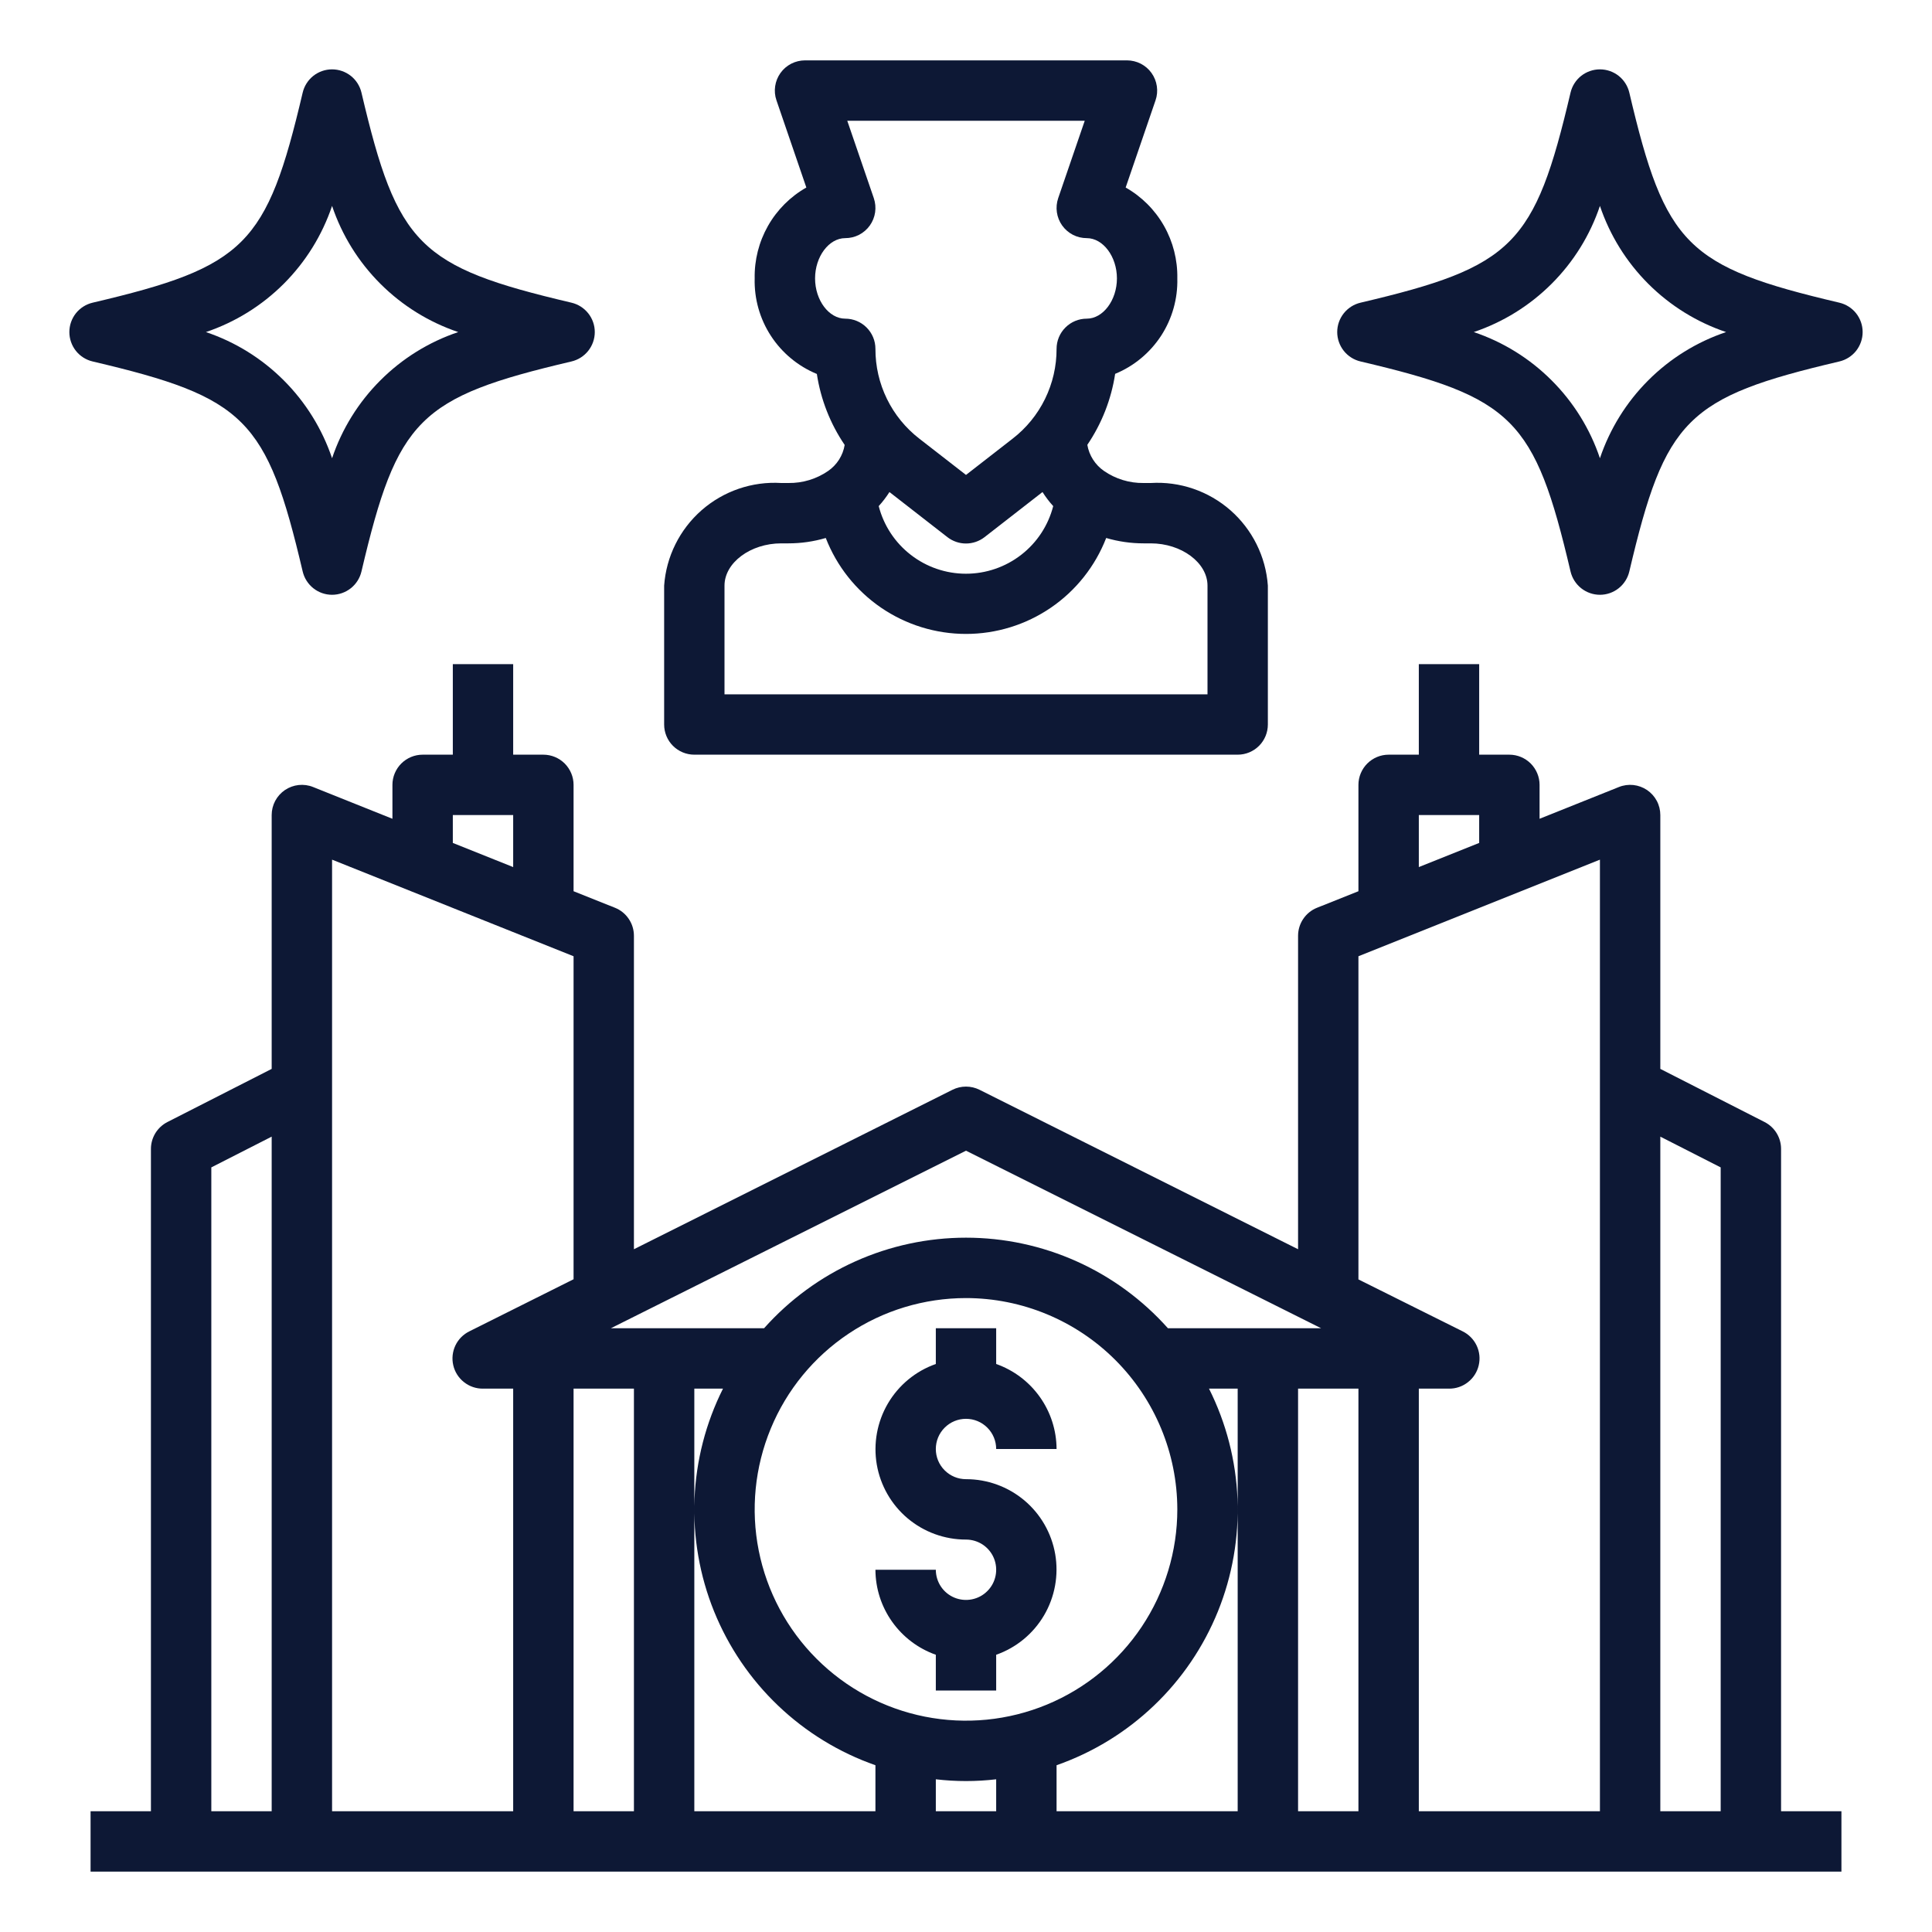 <svg width="50" height="50" viewBox="0 0 50 50" fill="none" xmlns="http://www.w3.org/2000/svg">
<path d="M25 36.719C25.207 36.719 25.406 36.801 25.552 36.948C25.699 37.094 25.781 37.293 25.781 37.5H27.344C27.342 37.017 27.191 36.546 26.911 36.153C26.631 35.759 26.237 35.461 25.781 35.3V34.375H24.219V35.3C23.698 35.483 23.259 35.845 22.979 36.322C22.7 36.798 22.598 37.358 22.691 37.902C22.785 38.446 23.068 38.94 23.49 39.295C23.913 39.65 24.448 39.845 25 39.844C25.154 39.844 25.306 39.89 25.434 39.975C25.562 40.061 25.663 40.183 25.722 40.326C25.781 40.469 25.796 40.626 25.766 40.777C25.736 40.929 25.662 41.068 25.552 41.177C25.443 41.287 25.304 41.361 25.152 41.391C25.001 41.421 24.844 41.406 24.701 41.347C24.558 41.288 24.436 41.188 24.35 41.059C24.265 40.931 24.219 40.779 24.219 40.625H22.656C22.658 41.108 22.809 41.579 23.089 41.972C23.369 42.366 23.763 42.664 24.219 42.825V43.75H25.781V42.825C26.302 42.642 26.741 42.28 27.021 41.803C27.3 41.327 27.402 40.767 27.309 40.223C27.215 39.679 26.932 39.185 26.51 38.83C26.087 38.475 25.552 38.28 25 38.281C24.793 38.281 24.594 38.199 24.448 38.052C24.301 37.906 24.219 37.707 24.219 37.5C24.219 37.293 24.301 37.094 24.448 36.948C24.594 36.801 24.793 36.719 25 36.719Z" fill="#0D1835"/>
<path d="M15.916 23.493L14.844 23.065V20.312C14.844 20.105 14.761 19.907 14.615 19.76C14.468 19.614 14.27 19.531 14.062 19.531H13.281V17.188H11.719V19.531H10.938C10.73 19.531 10.532 19.614 10.385 19.76C10.239 19.907 10.156 20.105 10.156 20.312V21.19L8.103 20.368C7.985 20.32 7.856 20.303 7.729 20.316C7.602 20.33 7.48 20.375 7.374 20.446C7.269 20.518 7.182 20.614 7.122 20.727C7.062 20.84 7.031 20.966 7.031 21.094V27.663L4.333 29.038C4.204 29.104 4.097 29.203 4.021 29.326C3.946 29.449 3.906 29.59 3.906 29.734V46.875H2.344V48.438H47.656V46.875H46.094V29.734C46.094 29.59 46.054 29.449 45.979 29.326C45.903 29.203 45.796 29.104 45.667 29.038L42.969 27.663V21.094C42.969 20.966 42.938 20.84 42.878 20.727C42.818 20.614 42.731 20.518 42.626 20.446C42.52 20.375 42.398 20.33 42.271 20.316C42.144 20.303 42.016 20.32 41.897 20.368L39.844 21.19V20.312C39.844 20.105 39.761 19.907 39.615 19.76C39.468 19.614 39.27 19.531 39.062 19.531H38.281V17.188H36.719V19.531H35.938C35.73 19.531 35.532 19.614 35.385 19.76C35.239 19.907 35.156 20.105 35.156 20.312V23.065L34.084 23.493C33.939 23.551 33.815 23.651 33.728 23.781C33.64 23.91 33.594 24.063 33.594 24.219V32.33L25.349 28.203C25.241 28.149 25.121 28.121 25 28.121C24.879 28.121 24.759 28.149 24.651 28.203L16.406 32.33V24.219C16.406 24.063 16.36 23.91 16.272 23.781C16.185 23.651 16.061 23.551 15.916 23.493ZM11.719 21.094H13.281V22.44L11.719 21.815V21.094ZM5.469 30.212L7.031 29.416V46.875H5.469V30.212ZM8.594 46.875V22.248L14.844 24.748V33.107L12.151 34.453C11.991 34.531 11.862 34.66 11.786 34.82C11.71 34.981 11.69 35.162 11.731 35.335C11.771 35.508 11.87 35.662 12.01 35.771C12.149 35.881 12.322 35.94 12.5 35.938H13.281V46.875H8.594ZM15.625 46.875H14.844V35.938H16.406V46.875H15.625ZM18.711 35.938C18.265 36.827 18.014 37.801 17.974 38.795C17.935 39.789 18.107 40.78 18.48 41.702C18.854 42.625 19.419 43.457 20.139 44.143C20.859 44.83 21.717 45.355 22.656 45.684V46.875H17.969V35.938H18.711ZM32.031 46.875H27.344V45.684C28.283 45.355 29.141 44.83 29.861 44.143C30.581 43.457 31.146 42.625 31.52 41.702C31.893 40.78 32.065 39.789 32.026 38.795C31.986 37.801 31.735 36.827 31.289 35.938H32.031V46.875ZM30.469 39.062C30.469 40.144 30.148 41.201 29.547 42.101C28.946 43 28.092 43.701 27.093 44.115C26.093 44.529 24.994 44.637 23.933 44.426C22.872 44.215 21.898 43.694 21.133 42.929C20.368 42.165 19.847 41.19 19.636 40.129C19.425 39.069 19.534 37.969 19.948 36.97C20.361 35.97 21.062 35.116 21.962 34.515C22.861 33.914 23.918 33.594 25 33.594C26.45 33.595 27.84 34.172 28.865 35.197C29.89 36.223 30.467 37.613 30.469 39.062ZM24.219 46.875V46.048C24.738 46.109 25.262 46.109 25.781 46.048V46.875H24.219ZM34.375 46.875H33.594V35.938H35.156V46.875H34.375ZM44.531 30.212V46.875H42.969V29.416L44.531 30.212ZM36.719 21.094H38.281V21.815L36.719 22.44V21.094ZM35.156 24.748L41.406 22.248V46.875H36.719V35.938H37.5C37.678 35.94 37.851 35.881 37.99 35.771C38.13 35.662 38.229 35.508 38.269 35.335C38.31 35.162 38.291 34.981 38.214 34.82C38.138 34.66 38.009 34.531 37.849 34.453L35.156 33.111V24.748ZM25 29.78L34.191 34.375H30.226C29.569 33.638 28.764 33.048 27.864 32.644C26.963 32.24 25.987 32.031 25 32.031C24.013 32.031 23.037 32.24 22.136 32.644C21.236 33.048 20.431 33.638 19.774 34.375H15.809L25 29.78Z" fill="#0D1835"/>
<path d="M21.433 12.188C21.132 12.396 20.773 12.505 20.406 12.5H20.219C19.465 12.454 18.725 12.708 18.157 13.205C17.59 13.703 17.241 14.404 17.188 15.156V18.75C17.188 18.957 17.27 19.156 17.416 19.302C17.563 19.449 17.762 19.531 17.969 19.531H32.031C32.239 19.531 32.437 19.449 32.584 19.302C32.73 19.156 32.812 18.957 32.812 18.75V15.156C32.759 14.404 32.41 13.703 31.843 13.205C31.275 12.708 30.535 12.454 29.781 12.5H29.594C29.229 12.505 28.871 12.395 28.571 12.188C28.458 12.11 28.361 12.009 28.287 11.893C28.213 11.777 28.163 11.648 28.14 11.512C28.514 10.961 28.76 10.333 28.86 9.675C29.347 9.475 29.761 9.131 30.049 8.69C30.336 8.249 30.482 7.731 30.469 7.205C30.478 6.729 30.359 6.259 30.124 5.845C29.889 5.431 29.546 5.088 29.132 4.853L29.905 2.597C29.946 2.479 29.957 2.354 29.939 2.231C29.921 2.108 29.874 1.991 29.802 1.89C29.73 1.788 29.634 1.706 29.524 1.649C29.413 1.592 29.291 1.563 29.166 1.562H20.834C20.709 1.563 20.587 1.592 20.476 1.649C20.366 1.706 20.27 1.788 20.198 1.89C20.126 1.991 20.079 2.108 20.061 2.231C20.043 2.354 20.054 2.479 20.095 2.597L20.868 4.853C20.454 5.088 20.111 5.431 19.876 5.845C19.641 6.259 19.522 6.729 19.531 7.205C19.517 7.731 19.663 8.25 19.951 8.692C20.238 9.133 20.653 9.477 21.14 9.678C21.24 10.336 21.486 10.964 21.86 11.515C21.838 11.65 21.788 11.779 21.715 11.895C21.641 12.01 21.546 12.11 21.433 12.188ZM26.98 12.734C27.062 12.863 27.154 12.985 27.257 13.098C27.128 13.599 26.837 14.043 26.428 14.359C26.019 14.676 25.517 14.848 24.999 14.848C24.482 14.848 23.979 14.676 23.571 14.359C23.162 14.043 22.87 13.599 22.741 13.098C22.844 12.985 22.937 12.863 23.019 12.734L24.52 13.902C24.657 14.008 24.826 14.066 24.999 14.066C25.173 14.066 25.342 14.008 25.479 13.902L26.98 12.734ZM29.781 14.062C30.577 14.062 31.25 14.563 31.25 15.156V17.969H18.75V15.156C18.75 14.563 19.423 14.062 20.219 14.062H20.406C20.733 14.062 21.058 14.015 21.371 13.923C21.655 14.655 22.154 15.283 22.801 15.726C23.449 16.169 24.215 16.406 25 16.406C25.784 16.406 26.55 16.169 27.198 15.726C27.845 15.283 28.344 14.655 28.628 13.923C28.942 14.015 29.267 14.062 29.594 14.062H29.781ZM21.094 7.205C21.094 6.641 21.452 6.163 21.875 6.163C21.999 6.163 22.122 6.134 22.233 6.077C22.343 6.02 22.439 5.937 22.511 5.836C22.583 5.735 22.63 5.618 22.648 5.495C22.666 5.371 22.654 5.246 22.614 5.128L21.927 3.125H28.073L27.386 5.128C27.346 5.246 27.334 5.371 27.352 5.495C27.37 5.618 27.417 5.735 27.489 5.836C27.561 5.937 27.657 6.02 27.767 6.077C27.878 6.134 28.001 6.163 28.125 6.163C28.548 6.163 28.906 6.641 28.906 7.205C28.906 7.769 28.548 8.247 28.125 8.247C27.918 8.247 27.719 8.329 27.573 8.476C27.426 8.622 27.344 8.821 27.344 9.028C27.345 9.477 27.243 9.92 27.046 10.323C26.849 10.726 26.561 11.079 26.206 11.353L25 12.291L23.794 11.354C23.438 11.079 23.151 10.727 22.954 10.324C22.756 9.92 22.655 9.477 22.656 9.028C22.656 8.821 22.574 8.622 22.427 8.476C22.281 8.329 22.082 8.247 21.875 8.247C21.452 8.247 21.094 7.77 21.094 7.205Z" fill="#0D1835"/>
<path d="M14.788 7.833C10.841 6.905 10.283 6.348 9.355 2.399C9.315 2.227 9.218 2.074 9.08 1.964C8.941 1.855 8.77 1.795 8.594 1.795C8.417 1.795 8.246 1.855 8.108 1.964C7.97 2.074 7.873 2.227 7.833 2.399C6.905 6.347 6.348 6.905 2.399 7.833C2.227 7.873 2.074 7.97 1.964 8.108C1.855 8.246 1.795 8.417 1.795 8.594C1.795 8.77 1.855 8.941 1.964 9.08C2.074 9.218 2.227 9.315 2.399 9.355C6.347 10.283 6.905 10.839 7.833 14.788C7.873 14.96 7.97 15.113 8.108 15.223C8.246 15.333 8.417 15.393 8.594 15.393C8.77 15.393 8.941 15.333 9.08 15.223C9.218 15.113 9.315 14.96 9.355 14.788C10.283 10.841 10.839 10.283 14.788 9.355C14.96 9.315 15.113 9.218 15.223 9.08C15.333 8.941 15.393 8.77 15.393 8.594C15.393 8.417 15.333 8.246 15.223 8.108C15.113 7.97 14.96 7.873 14.788 7.833ZM8.594 11.859C8.338 11.1 7.91 10.41 7.344 9.844C6.778 9.277 6.088 8.849 5.329 8.594C6.088 8.338 6.778 7.91 7.344 7.344C7.91 6.778 8.338 6.088 8.594 5.329C8.849 6.088 9.277 6.778 9.844 7.344C10.41 7.91 11.1 8.338 11.859 8.594C11.1 8.849 10.41 9.277 9.844 9.844C9.277 10.41 8.849 11.1 8.594 11.859Z" fill="#0D1835"/>
<path d="M47.601 7.833C43.653 6.905 43.095 6.348 42.167 2.399C42.127 2.227 42.03 2.074 41.892 1.964C41.754 1.855 41.583 1.795 41.406 1.795C41.23 1.795 41.059 1.855 40.92 1.964C40.782 2.074 40.685 2.227 40.645 2.399C39.717 6.347 39.161 6.905 35.212 7.833C35.04 7.873 34.887 7.97 34.777 8.108C34.667 8.246 34.607 8.417 34.607 8.594C34.607 8.77 34.667 8.941 34.777 9.08C34.887 9.218 35.04 9.315 35.212 9.355C39.159 10.283 39.717 10.839 40.645 14.788C40.685 14.96 40.782 15.113 40.92 15.223C41.059 15.333 41.23 15.393 41.406 15.393C41.583 15.393 41.754 15.333 41.892 15.223C42.03 15.113 42.127 14.96 42.167 14.788C43.095 10.841 43.651 10.283 47.601 9.355C47.773 9.315 47.926 9.218 48.036 9.08C48.145 8.941 48.205 8.77 48.205 8.594C48.205 8.417 48.145 8.246 48.036 8.108C47.926 7.97 47.773 7.873 47.601 7.833ZM41.406 11.859C41.151 11.1 40.723 10.41 40.156 9.844C39.59 9.277 38.9 8.849 38.141 8.594C38.9 8.338 39.59 7.91 40.156 7.344C40.723 6.778 41.151 6.088 41.406 5.329C41.662 6.088 42.09 6.778 42.656 7.344C43.222 7.91 43.912 8.338 44.671 8.594C43.912 8.849 43.222 9.277 42.656 9.844C42.09 10.41 41.662 11.1 41.406 11.859Z" fill="#0D1835"/>
</svg>
